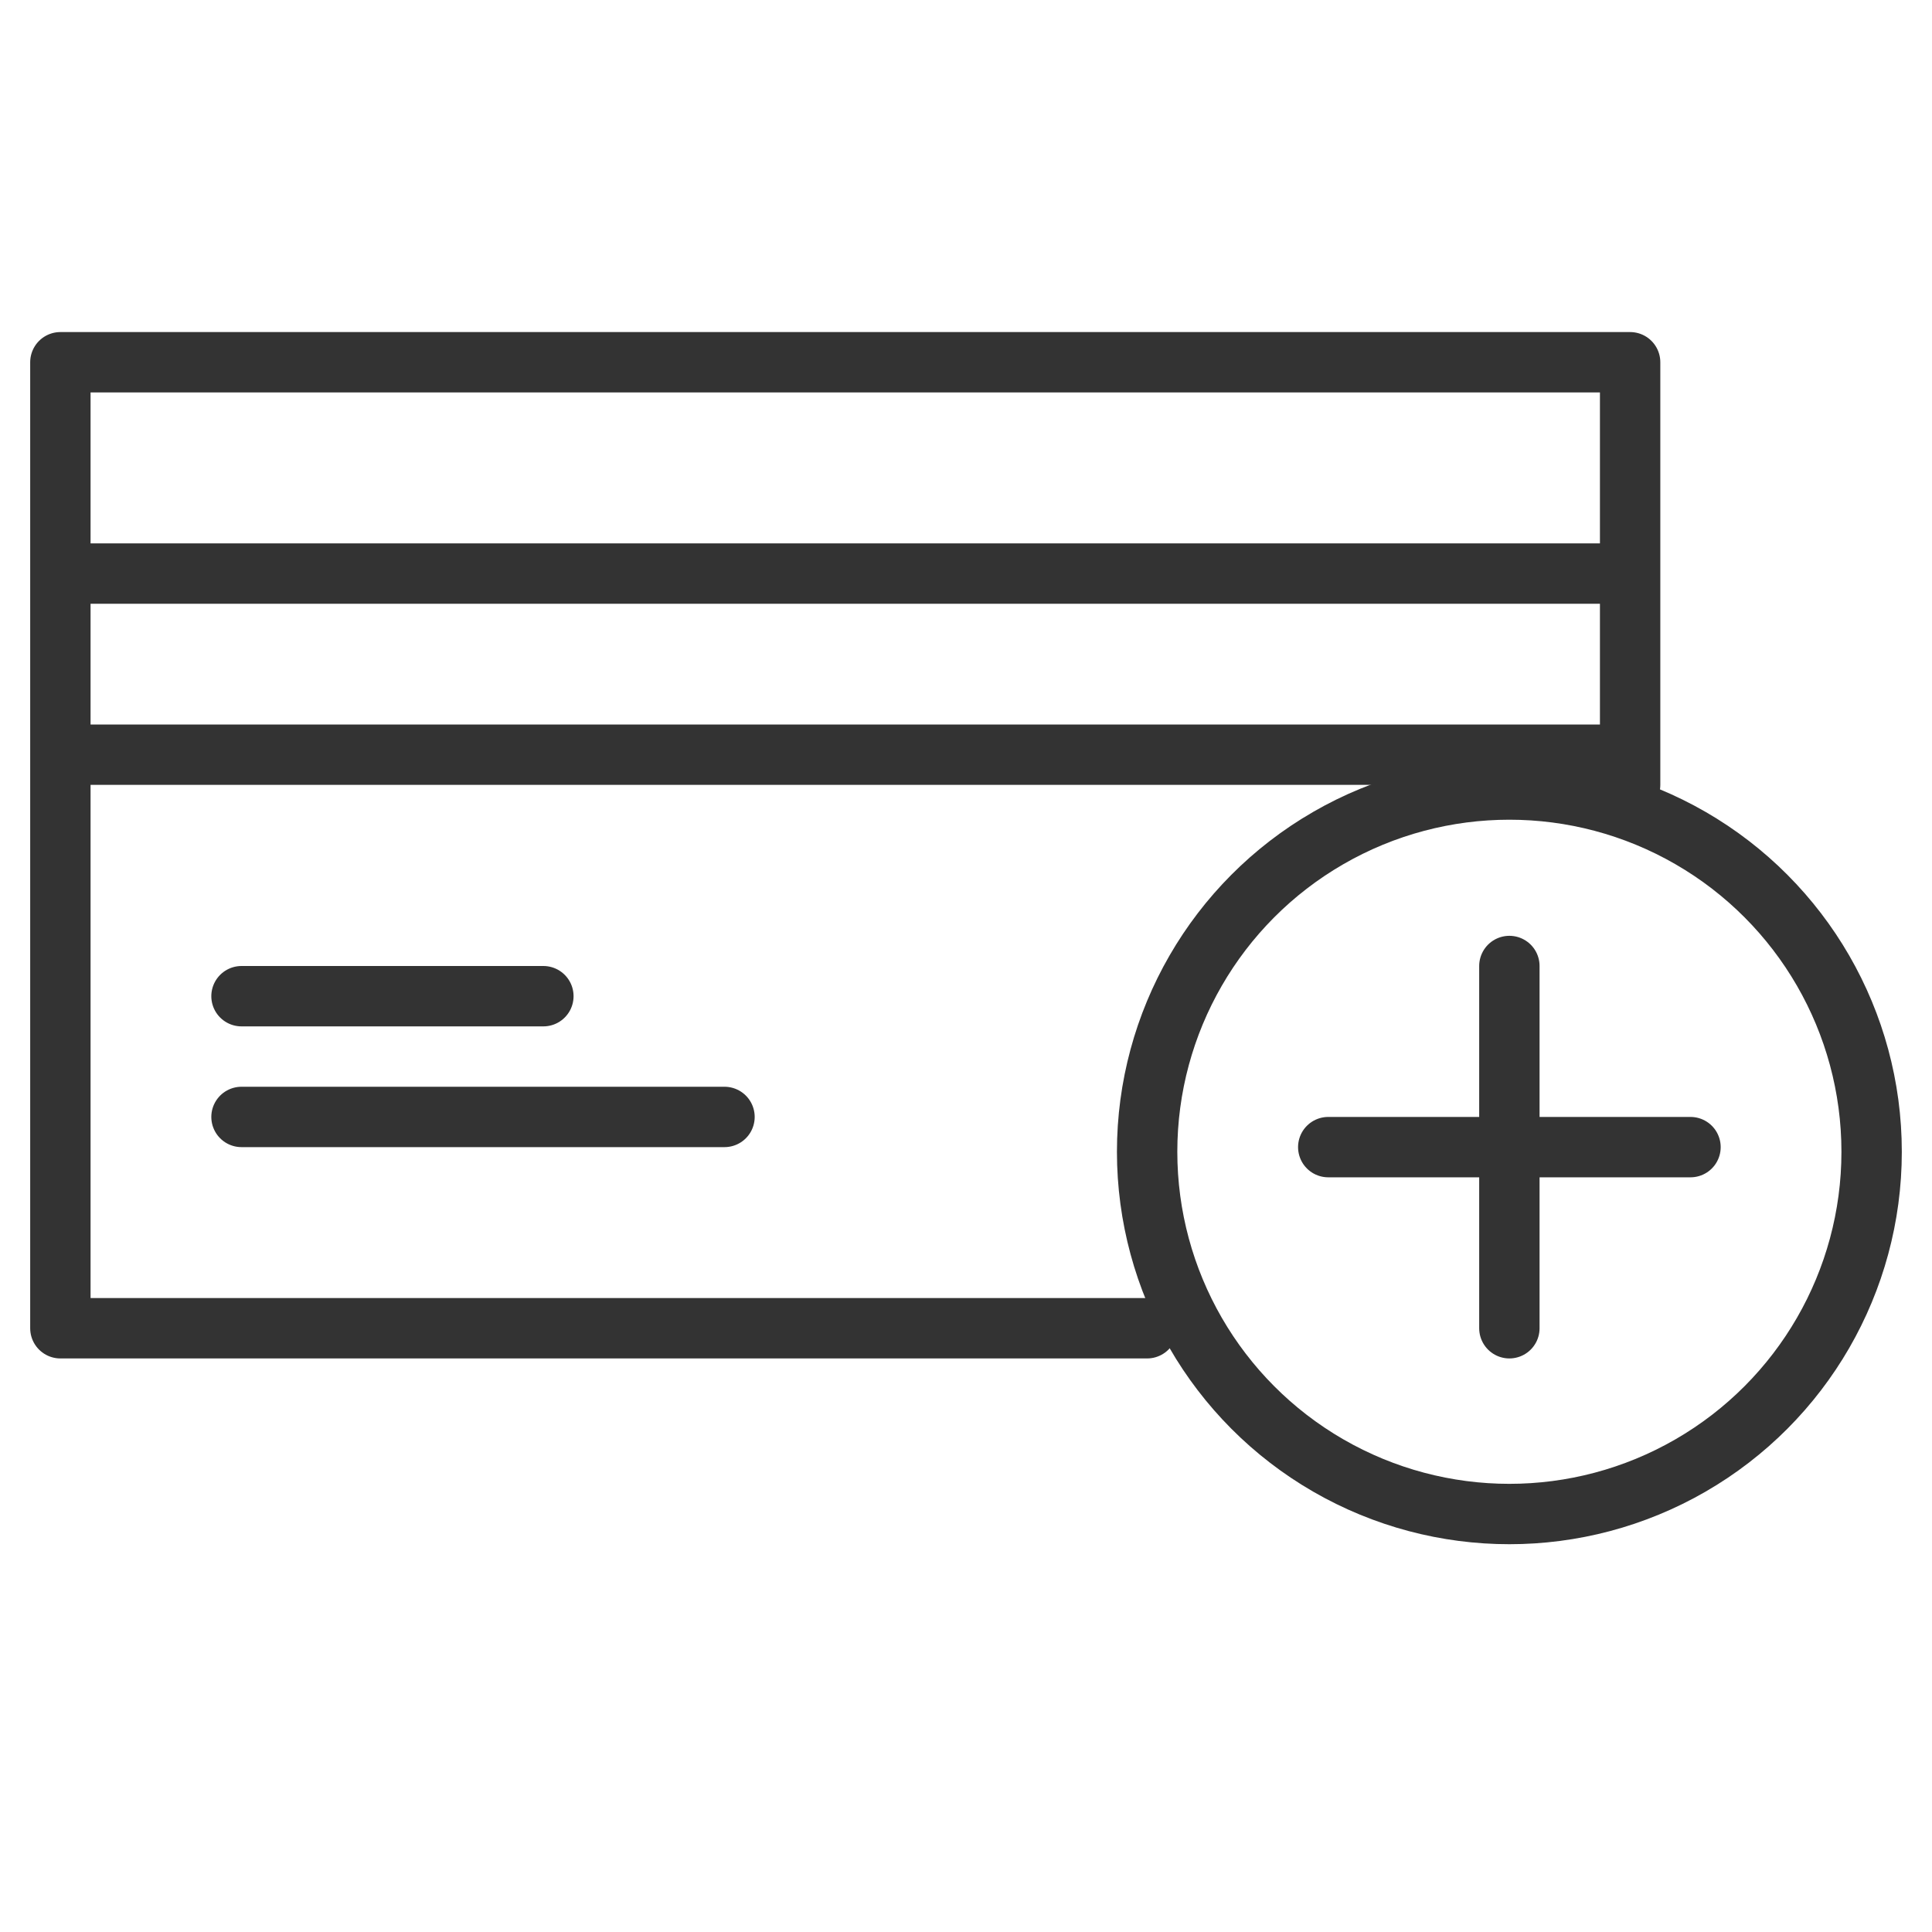 <svg xmlns="http://www.w3.org/2000/svg" viewBox="0 0 32 32"><g stroke="#333" stroke-linecap="round" stroke-linejoin="round" stroke-miterlimit="10" fill="none"><path d="M19 22H1V6h26v7M1 9.5h26m-26 3h26m-23 6h8m-8-2h5"/><circle cx="25" cy="19.077" r="6"/><path d="M25 16v6m3-3h-6"/></g></svg>